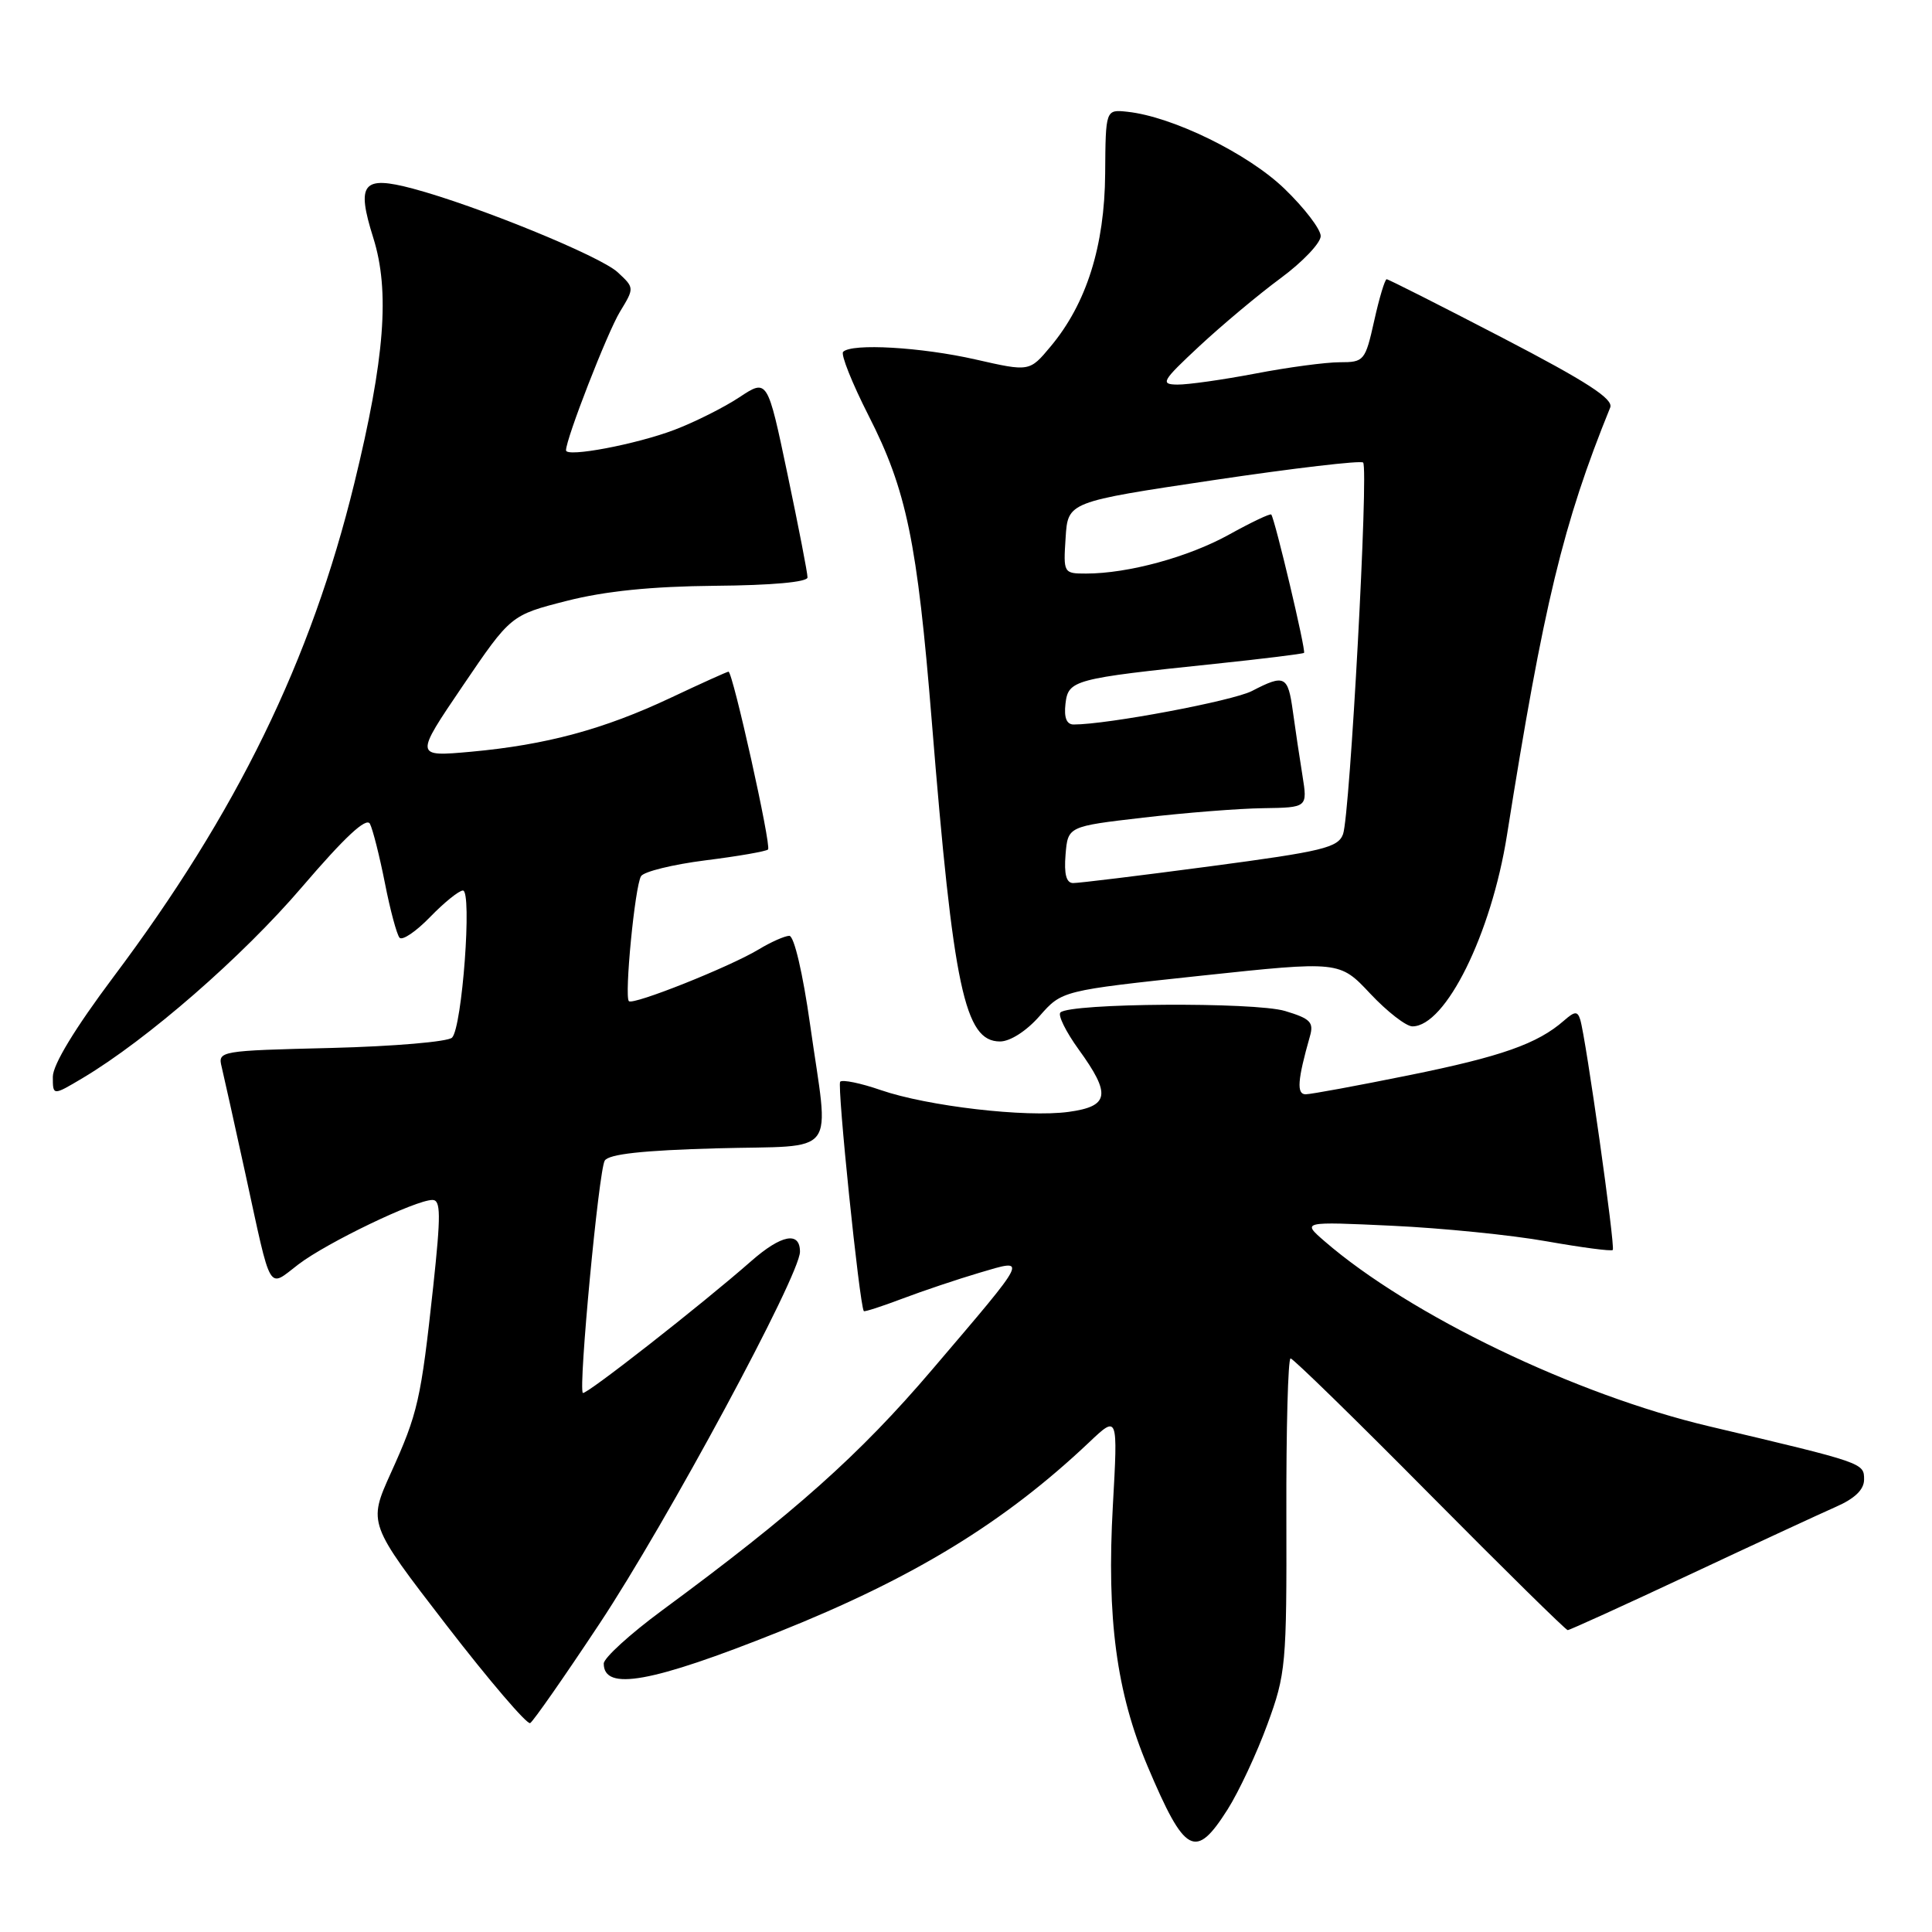 <?xml version="1.0" encoding="UTF-8" standalone="no"?>
<!DOCTYPE svg PUBLIC "-//W3C//DTD SVG 1.1//EN" "http://www.w3.org/Graphics/SVG/1.1/DTD/svg11.dtd" >
<svg xmlns="http://www.w3.org/2000/svg" xmlns:xlink="http://www.w3.org/1999/xlink" version="1.1" viewBox="0 0 256 256">
 <g >
 <path fill="currentColor"
d=" M 162.67 239.75 C 164.15 237.41 166.52 232.35 167.93 228.50 C 170.39 221.80 170.50 220.62 170.45 200.75 C 170.42 189.34 170.67 180.00 171.01 180.00 C 171.34 180.00 179.64 188.10 189.44 198.00 C 199.25 207.90 207.48 216.00 207.73 216.00 C 207.98 216.00 215.24 212.70 223.85 208.66 C 232.46 204.62 241.19 200.58 243.25 199.67 C 245.77 198.57 247.00 197.38 247.00 196.05 C 247.00 193.84 247.02 193.85 226.50 189.00 C 208.74 184.81 186.80 174.25 175.50 164.46 C 172.50 161.86 172.50 161.86 184.50 162.42 C 191.10 162.73 200.29 163.65 204.93 164.48 C 209.57 165.30 213.51 165.82 213.70 165.63 C 214.06 165.28 210.13 137.48 209.39 135.11 C 209.03 133.96 208.67 133.98 207.23 135.24 C 203.73 138.31 198.92 140.00 186.72 142.47 C 179.86 143.86 173.69 145.00 173.00 145.00 C 171.78 145.00 171.93 143.09 173.57 137.32 C 174.11 135.45 173.63 134.97 170.27 133.96 C 166.21 132.75 141.76 132.91 140.51 134.16 C 140.15 134.52 141.24 136.72 142.93 139.06 C 147.25 145.02 147.00 146.59 141.60 147.33 C 135.97 148.10 122.90 146.58 116.70 144.44 C 114.05 143.52 111.64 143.03 111.33 143.33 C 110.89 143.78 113.88 172.89 114.46 173.73 C 114.55 173.85 116.84 173.11 119.56 172.08 C 122.28 171.05 126.87 169.51 129.77 168.65 C 136.25 166.74 136.48 166.27 123.50 181.50 C 113.88 192.79 105.25 200.48 87.75 213.37 C 83.49 216.51 80.00 219.69 80.00 220.43 C 80.00 224.11 86.33 222.97 103.17 216.24 C 121.04 209.10 133.06 201.76 144.32 191.11 C 148.13 187.50 148.13 187.50 147.46 199.50 C 146.62 214.42 147.94 224.28 152.07 234.06 C 157.02 245.75 158.40 246.49 162.67 239.75 Z  M 79.41 215.19 C 88.37 201.68 106.00 168.98 106.00 165.86 C 106.00 163.12 103.54 163.59 99.53 167.11 C 92.95 172.89 77.58 184.92 77.23 184.57 C 76.62 183.95 79.34 155.07 80.13 153.79 C 80.66 152.92 85.20 152.43 94.95 152.16 C 111.35 151.71 109.87 153.66 107.34 135.75 C 106.38 128.95 105.22 124.00 104.59 124.00 C 103.99 124.01 102.15 124.82 100.50 125.82 C 96.64 128.14 83.89 133.22 83.33 132.66 C 82.71 132.04 84.13 117.41 84.94 116.10 C 85.31 115.49 89.15 114.55 93.47 114.00 C 97.79 113.46 101.53 112.81 101.77 112.56 C 102.24 112.10 97.09 89.00 96.53 89.00 C 96.35 89.00 92.90 90.56 88.85 92.47 C 80.00 96.64 72.37 98.70 62.40 99.61 C 54.94 100.28 54.94 100.28 61.31 90.89 C 67.68 81.51 67.68 81.51 75.09 79.62 C 80.19 78.32 86.32 77.70 94.75 77.62 C 102.26 77.56 107.00 77.13 107.00 76.51 C 107.01 75.95 105.81 69.80 104.35 62.84 C 101.69 50.18 101.69 50.18 97.97 52.64 C 95.93 53.99 92.06 55.93 89.38 56.95 C 84.31 58.88 75.00 60.64 75.00 59.67 C 75.00 58.13 80.47 44.08 82.14 41.32 C 84.07 38.15 84.07 38.14 81.85 36.08 C 79.56 33.94 63.17 27.25 54.70 24.99 C 48.04 23.22 47.19 24.29 49.46 31.51 C 51.68 38.56 50.99 47.51 46.95 64.03 C 41.21 87.53 31.39 107.66 15.01 129.48 C 9.94 136.25 7.00 141.08 7.00 142.68 C 7.00 145.20 7.00 145.20 10.95 142.85 C 19.51 137.75 32.12 126.77 40.02 117.53 C 45.70 110.90 48.54 108.25 49.02 109.16 C 49.40 109.90 50.29 113.42 51.00 117.00 C 51.70 120.58 52.58 123.84 52.94 124.25 C 53.31 124.67 55.13 123.43 57.00 121.50 C 58.86 119.58 60.82 118.00 61.34 118.00 C 62.58 118.00 61.24 136.15 59.90 137.49 C 59.36 138.04 52.15 138.65 43.88 138.86 C 29.10 139.22 28.85 139.26 29.37 141.36 C 29.65 142.54 31.07 148.90 32.51 155.50 C 36.04 171.71 35.43 170.67 39.55 167.53 C 43.33 164.65 55.08 159.00 57.30 159.00 C 58.41 159.00 58.43 160.93 57.40 170.51 C 55.77 185.53 55.38 187.26 51.79 195.18 C 48.77 201.87 48.77 201.87 59.13 215.31 C 64.83 222.70 69.84 228.55 70.25 228.32 C 70.66 228.08 74.78 222.18 79.41 215.19 Z  M 137.75 134.63 C 140.71 131.26 140.71 131.26 159.11 129.29 C 177.50 127.33 177.50 127.33 181.57 131.67 C 183.81 134.05 186.32 136.00 187.15 136.00 C 191.55 136.00 197.60 123.78 199.68 110.67 C 204.53 80.11 207.12 69.36 213.36 54.00 C 213.82 52.87 210.30 50.59 199.07 44.75 C 190.87 40.49 183.97 37.00 183.74 37.00 C 183.51 37.00 182.76 39.47 182.09 42.50 C 180.90 47.82 180.75 48.00 177.52 48.00 C 175.68 48.00 170.65 48.67 166.34 49.50 C 162.03 50.32 157.38 50.98 156.00 50.96 C 153.71 50.93 153.95 50.50 158.93 45.86 C 161.92 43.08 166.75 39.03 169.68 36.87 C 172.61 34.71 175.00 32.19 175.00 31.28 C 175.00 30.38 172.84 27.55 170.19 25.00 C 165.37 20.35 155.37 15.45 149.39 14.81 C 146.50 14.50 146.50 14.50 146.44 23.00 C 146.37 32.60 143.97 40.22 139.22 45.90 C 136.42 49.26 136.42 49.26 129.26 47.63 C 122.08 46.00 112.87 45.46 111.72 46.62 C 111.38 46.95 112.90 50.76 115.09 55.07 C 120.12 64.93 121.54 71.78 123.46 95.50 C 126.33 131.00 127.82 138.00 132.51 138.00 C 133.85 138.00 136.02 136.61 137.75 134.63 Z  M 141.19 113.25 C 141.50 109.50 141.50 109.50 151.50 108.34 C 157.00 107.70 164.15 107.13 167.38 107.09 C 173.26 107.00 173.26 107.00 172.58 102.75 C 172.20 100.41 171.63 96.59 171.31 94.25 C 170.66 89.53 170.23 89.31 165.89 91.56 C 163.33 92.88 146.74 96.00 142.27 96.00 C 141.33 96.00 140.97 95.10 141.18 93.26 C 141.55 90.10 142.21 89.92 161.00 87.96 C 167.32 87.30 172.63 86.64 172.79 86.51 C 173.08 86.26 168.94 68.81 168.45 68.18 C 168.31 68.01 165.79 69.21 162.85 70.84 C 157.47 73.82 149.48 76.00 143.90 76.00 C 140.93 76.00 140.89 75.93 141.20 71.25 C 141.50 66.50 141.50 66.50 160.79 63.62 C 171.40 62.04 180.33 60.99 180.62 61.29 C 181.37 62.03 178.88 108.00 177.96 110.53 C 177.30 112.32 175.28 112.81 160.36 114.79 C 151.09 116.02 142.91 117.02 142.19 117.01 C 141.29 117.00 140.98 115.83 141.19 113.25 Z "/>
</g>
</svg>